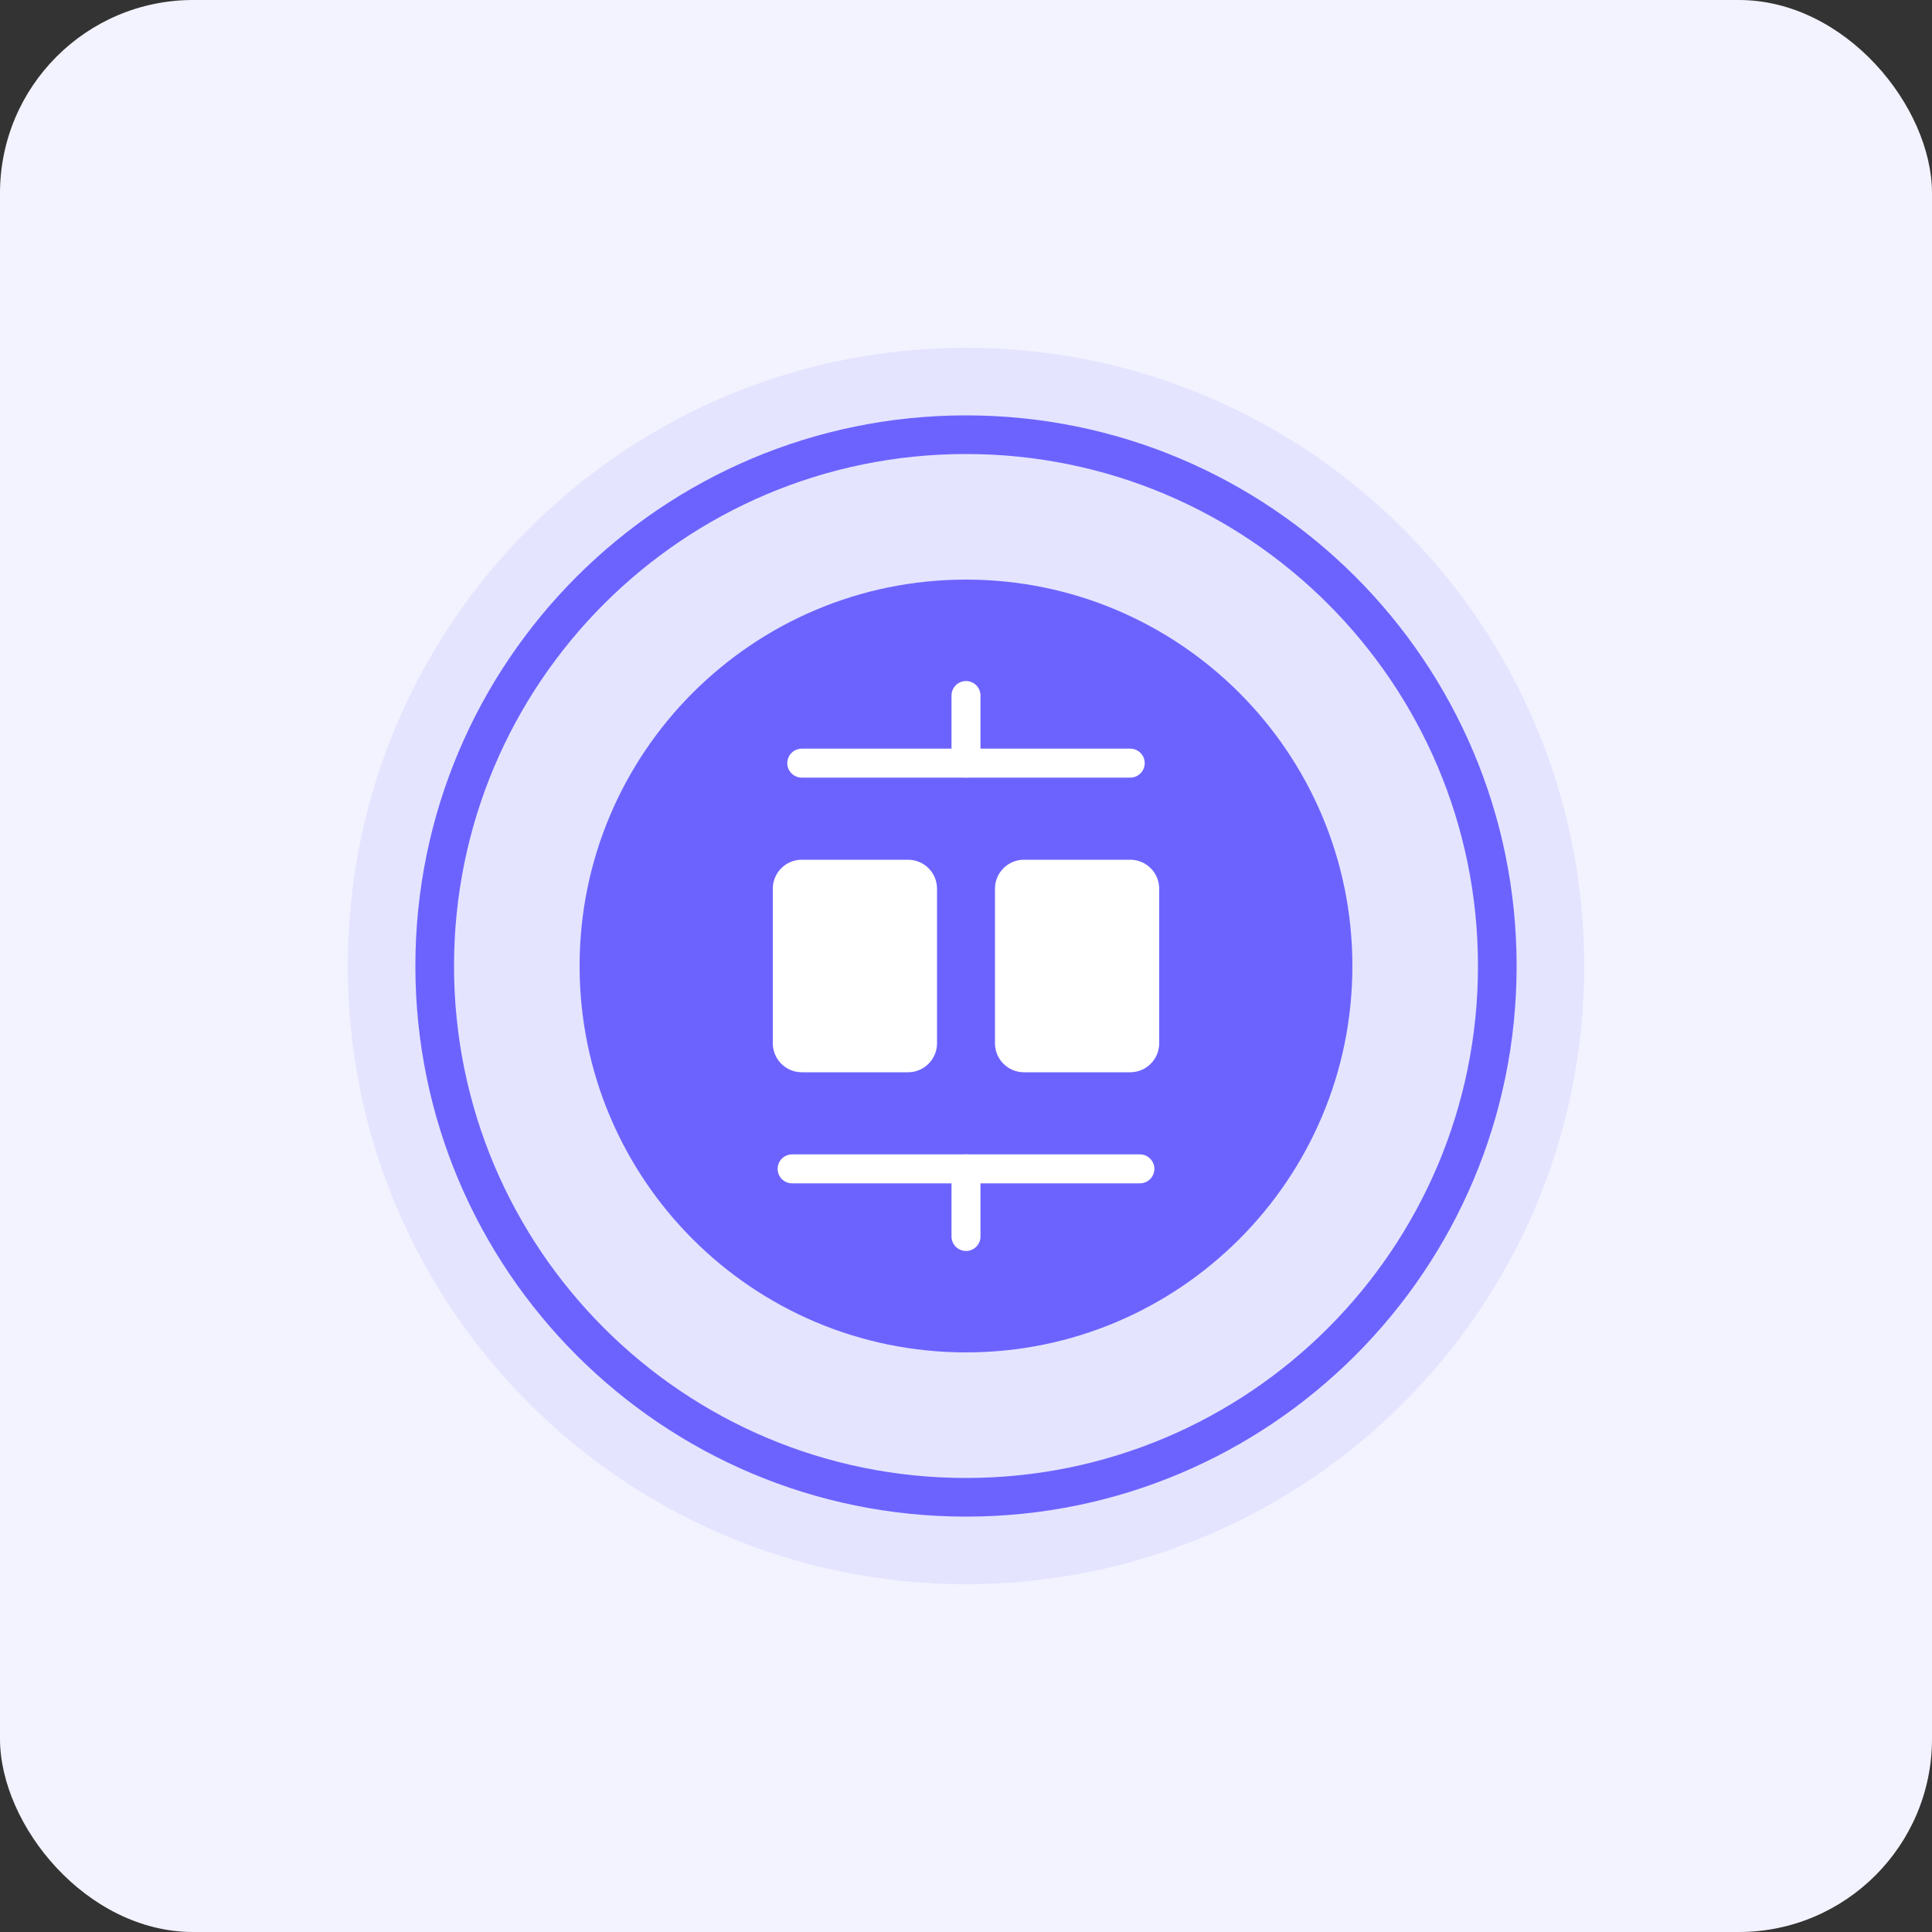<svg width="200" height="200" viewBox="0 0 200 200" fill="none" xmlns="http://www.w3.org/2000/svg">
  <rect x="0" y="0" width="200" height="200" fill="#333333" stroke="none"/>
  <rect width="200" height="200" rx="20" fill="#F2F3FF"/>
  <path d="M100 36C64.654 36 36 64.654 36 100C36 135.346 64.654 164 100 164C135.346 164 164 135.346 164 100C164 64.654 135.346 36 100 36Z" fill="#6C63FF" fill-opacity="0.1"/>
  <path d="M100 45C69.624 45 45 69.624 45 100C45 130.376 69.624 155 100 155C130.376 155 155 130.376 155 100C155 69.624 130.376 45 100 45Z" stroke="#6C63FF" stroke-width="4"/>
  <path d="M100 60C77.909 60 60 77.909 60 100C60 122.091 77.909 140 100 140C122.091 140 140 122.091 140 100C140 77.909 122.091 60 100 60Z" fill="#6C63FF"/>
  <path d="M94 89H83C81.343 89 80 90.343 80 92V108C80 109.657 81.343 111 83 111H94C95.657 111 97 109.657 97 108V92C97 90.343 95.657 89 94 89Z" fill="white"/>
  <path d="M117 89H106C104.343 89 103 90.343 103 92V108C103 109.657 104.343 111 106 111H117C118.657 111 120 109.657 120 108V92C120 90.343 118.657 89 117 89Z" fill="white"/>
  <path d="M82 121H118" stroke="white" stroke-width="3" stroke-linecap="round"/>
  <path d="M83 79L117 79" stroke="white" stroke-width="3" stroke-linecap="round"/>
  <path d="M100 72L100 79" stroke="white" stroke-width="3" stroke-linecap="round"/>
  <path d="M100 121L100 128" stroke="white" stroke-width="3" stroke-linecap="round"/>
</svg>
